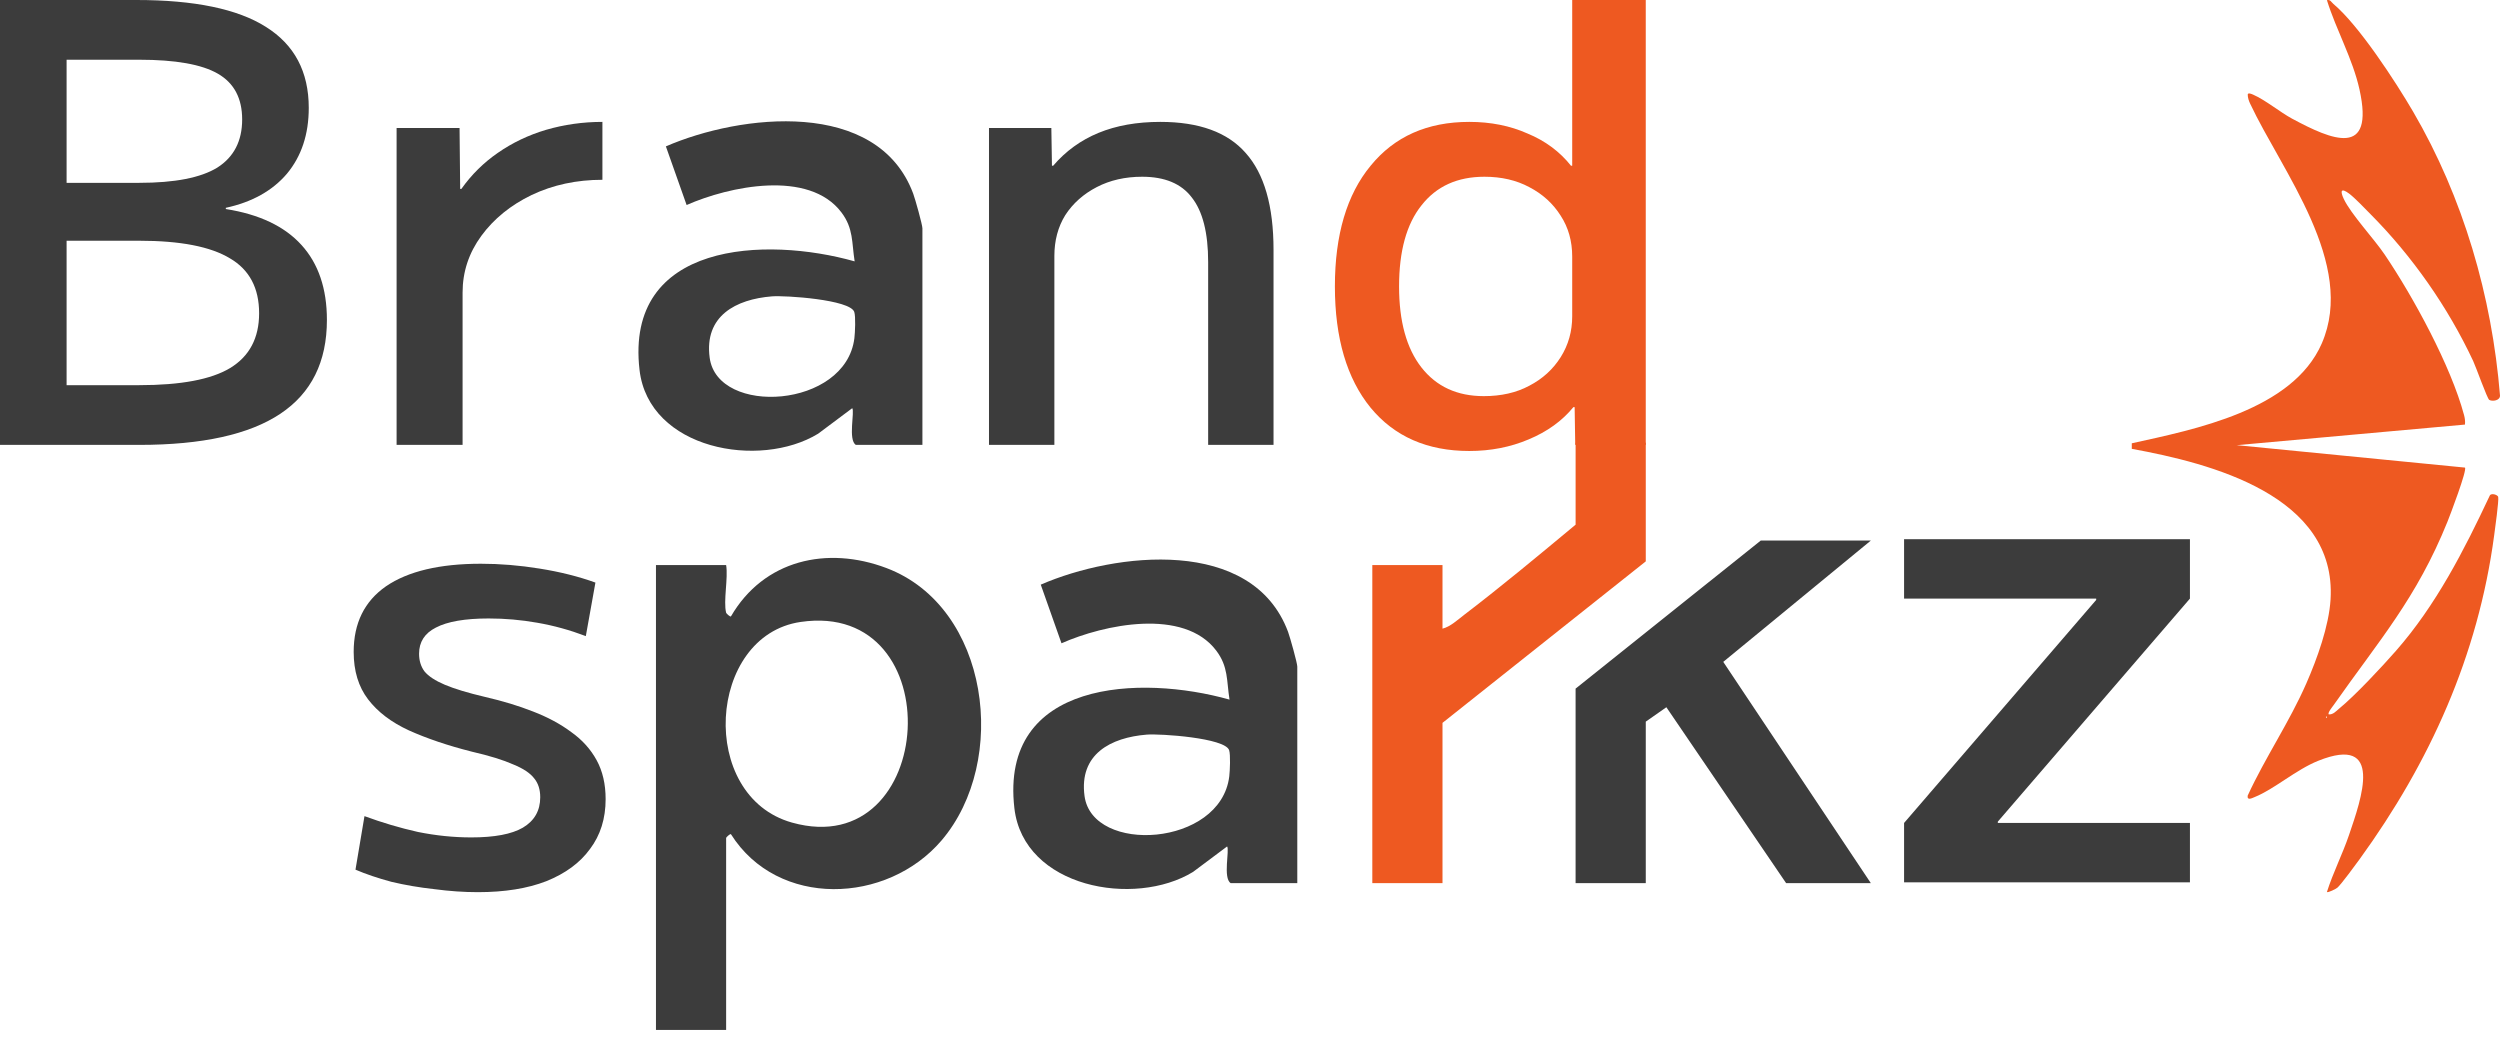 <svg width="119" height="50" viewBox="0 0 119 50" fill="none" xmlns="http://www.w3.org/2000/svg">
<path d="M90.634 42V39.173L99.779 28.556V28.493H90.634V25.666H104.241V28.493L95.096 39.11V39.173H104.241V42H90.634Z" fill="#3C3C3C"/>
<path d="M34.564 29.167C34.575 29.208 34.753 29.37 34.792 29.342C36.356 26.649 39.371 25.971 42.197 27.04C47.105 28.896 48.04 36.226 44.82 40.002C42.221 43.05 37.02 43.241 34.793 39.708C34.748 39.676 34.564 39.861 34.564 39.883V49.026H31.224V26.896H34.564C34.668 27.521 34.424 28.611 34.564 29.167ZM38.108 29.605C33.659 30.257 33.202 37.897 37.702 39.156C44.612 41.088 45.329 28.547 38.108 29.605Z" fill="#3C3C3C"/>
<path d="M61.751 42.038H58.583C58.202 41.803 58.536 40.442 58.41 40.291L56.788 41.504C54.005 43.205 48.724 42.257 48.285 38.473C47.576 32.351 54.307 32.109 58.525 33.302C58.381 32.395 58.474 31.738 57.894 30.97C56.347 28.922 52.55 29.726 50.527 30.62L49.54 27.829C53.094 26.285 59.62 25.533 61.312 30.077C61.404 30.324 61.751 31.562 61.751 31.73V42.038ZM54.585 34.968C52.872 35.107 51.355 35.896 51.624 37.893C51.999 40.677 58.101 40.306 58.513 36.958C58.545 36.693 58.578 35.922 58.507 35.709C58.309 35.121 55.216 34.917 54.585 34.968Z" fill="#3C3C3C"/>
<path d="M89.052 25.731L82.027 31.505L89.052 42.038H85.02L79.319 33.664L78.339 34.35V42.038H74.998V32.778L83.811 25.731H89.052Z" fill="#3C3C3C"/>
<path d="M78.339 21.072V26.721L68.663 34.408V42.037H65.322V26.896H68.663V29.924C69.037 29.832 69.383 29.504 69.688 29.271C71.493 27.893 73.251 26.427 74.999 24.974V21.072H78.339Z" fill="#EE5921"/>
<path d="M0 21.177V0H6.484C9.25 0 11.306 0.425 12.651 1.276C14.015 2.127 14.697 3.413 14.697 5.135C14.697 6.392 14.351 7.436 13.659 8.268C12.968 9.08 11.998 9.621 10.749 9.892V9.95C12.343 10.201 13.544 10.772 14.351 11.662C15.158 12.551 15.561 13.741 15.561 15.23C15.561 17.222 14.822 18.711 13.342 19.697C11.863 20.683 9.625 21.177 6.628 21.177H0ZM6.628 18.334C8.607 18.334 10.048 18.063 10.95 17.521C11.873 16.961 12.334 16.09 12.334 14.911C12.334 13.712 11.873 12.841 10.95 12.3C10.028 11.739 8.588 11.459 6.628 11.459H1.585V8.703H6.628C8.319 8.703 9.558 8.461 10.345 7.977C11.133 7.475 11.527 6.711 11.527 5.686C11.527 4.68 11.143 3.955 10.374 3.51C9.606 3.065 8.357 2.843 6.628 2.843H3.17V18.334H6.628Z" fill="#3C3C3C"/>
<path d="M18.878 21.177V6.092H21.875L21.904 8.993H21.961C22.441 8.316 23.018 7.745 23.69 7.281C24.382 6.798 25.15 6.43 25.995 6.179C26.86 5.928 27.753 5.802 28.675 5.802V8.558C27.446 8.558 26.322 8.799 25.304 9.283C24.305 9.766 23.508 10.414 22.912 11.226C22.317 12.039 22.019 12.938 22.019 13.924V21.177H18.878Z" fill="#3C3C3C"/>
<path d="M47.076 21.177V6.092H50.044L50.073 7.89H50.13C50.726 7.194 51.446 6.672 52.292 6.324C53.137 5.976 54.117 5.802 55.231 5.802C57.075 5.802 58.43 6.295 59.294 7.281C60.178 8.268 60.62 9.805 60.62 11.894V21.177H57.508V12.474C57.508 11.081 57.248 10.056 56.729 9.399C56.23 8.741 55.442 8.413 54.366 8.413C53.559 8.413 52.839 8.577 52.205 8.906C51.571 9.235 51.072 9.679 50.707 10.24C50.361 10.801 50.188 11.449 50.188 12.184V21.177H47.076Z" fill="#3C3C3C"/>
<path d="M43.907 21.177H40.739C40.358 20.942 40.693 19.581 40.566 19.43L38.945 20.643C36.161 22.344 30.881 21.396 30.442 17.612C29.732 11.49 36.463 11.248 40.681 12.441C40.538 11.534 40.631 10.877 40.051 10.109C38.504 8.061 34.707 8.865 32.683 9.759L31.696 6.968C35.25 5.424 41.777 4.672 43.468 9.216C43.561 9.463 43.907 10.701 43.907 10.869V21.177ZM36.742 14.107C35.029 14.246 33.512 15.035 33.781 17.032C34.156 19.816 40.258 19.445 40.669 16.097C40.702 15.832 40.735 15.061 40.663 14.848C40.466 14.26 37.372 14.056 36.742 14.107Z" fill="#3C3C3C"/>
<path d="M69.938 21.467C67.94 21.467 66.375 20.78 65.241 19.407C64.108 18.015 63.541 16.09 63.541 13.634C63.541 11.178 64.108 9.264 65.241 7.89C66.375 6.498 67.94 5.802 69.938 5.802C70.957 5.802 71.879 5.986 72.705 6.353C73.55 6.701 74.242 7.214 74.78 7.89H74.837V0H78.338V21.177H74.981L74.953 19.378H74.895C74.357 20.036 73.646 20.548 72.763 20.916C71.898 21.283 70.957 21.467 69.938 21.467ZM70.63 18.856C71.456 18.856 72.177 18.692 72.791 18.363C73.425 18.034 73.925 17.579 74.29 16.999C74.655 16.419 74.837 15.771 74.837 15.056V12.213C74.837 11.478 74.655 10.83 74.29 10.269C73.925 9.689 73.425 9.235 72.791 8.906C72.177 8.577 71.466 8.413 70.659 8.413C69.372 8.413 68.373 8.867 67.662 9.776C66.951 10.666 66.596 11.952 66.596 13.634C66.596 15.297 66.951 16.584 67.662 17.492C68.373 18.401 69.362 18.856 70.63 18.856Z" fill="#EE5921"/>
<path d="M22.746 42.467C22.08 42.467 21.385 42.419 20.662 42.322C19.957 42.245 19.282 42.129 18.634 41.975C17.987 41.801 17.416 41.608 16.921 41.396L17.349 38.848C18.187 39.157 19.034 39.408 19.891 39.601C20.747 39.774 21.594 39.861 22.432 39.861C23.536 39.861 24.354 39.707 24.887 39.398C25.439 39.07 25.715 38.587 25.715 37.95C25.715 37.584 25.62 37.285 25.43 37.053C25.239 36.802 24.906 36.58 24.43 36.387C23.955 36.175 23.298 35.972 22.46 35.779C21.318 35.49 20.319 35.152 19.462 34.766C18.625 34.38 17.978 33.888 17.521 33.289C17.064 32.691 16.835 31.939 16.835 31.031C16.835 29.661 17.349 28.619 18.377 27.905C19.424 27.191 20.928 26.834 22.889 26.834C23.802 26.834 24.735 26.911 25.687 27.065C26.658 27.22 27.543 27.442 28.342 27.731L27.885 30.279C27.124 29.989 26.353 29.777 25.573 29.642C24.811 29.507 24.04 29.439 23.26 29.439C22.137 29.439 21.299 29.584 20.747 29.873C20.214 30.143 19.948 30.558 19.948 31.118C19.948 31.446 20.033 31.726 20.205 31.958C20.395 32.189 20.719 32.402 21.175 32.595C21.632 32.788 22.27 32.981 23.089 33.174C23.926 33.367 24.688 33.598 25.373 33.868C26.077 34.139 26.686 34.467 27.2 34.853C27.714 35.219 28.114 35.663 28.399 36.184C28.685 36.706 28.828 37.323 28.828 38.037C28.828 38.964 28.58 39.755 28.085 40.411C27.609 41.068 26.915 41.579 26.001 41.946C25.106 42.293 24.021 42.467 22.746 42.467Z" fill="#3C3C3C"/>
<path d="M118.488 19.034C118.391 18.977 117.86 17.475 117.724 17.186C116.516 14.61 114.821 12.19 112.829 10.187C112.565 9.921 112.09 9.418 111.816 9.214C111.431 8.928 111.382 9.084 111.564 9.47C111.904 10.192 113.007 11.37 113.512 12.119C114.873 14.133 116.666 17.422 117.29 19.762C117.331 19.913 117.347 20.054 117.332 20.21L106.468 21.19L117.332 22.257C117.445 22.368 116.626 24.52 116.498 24.837C115.025 28.484 113.248 30.476 111.076 33.569C111.019 33.65 110.781 33.937 110.849 34.005C111.053 34.021 111.191 33.857 111.332 33.74C112.107 33.105 113.364 31.759 114.047 30.98C115.953 28.809 117.289 26.198 118.514 23.588C118.581 23.453 118.889 23.552 118.914 23.652C118.954 23.817 118.761 25.192 118.721 25.493C117.955 31.214 115.658 36.288 112.324 40.889C112.13 41.156 111.445 42.092 111.259 42.254C111.191 42.314 110.806 42.505 110.761 42.46C111.054 41.535 111.501 40.665 111.813 39.747C112.405 38.009 113.493 34.954 110.349 36.213C109.283 36.64 108.263 37.561 107.32 37.941C107.19 37.994 106.957 38.12 106.989 37.874C107.829 36.047 108.979 34.368 109.784 32.524C110.294 31.358 110.858 29.802 110.935 28.53C111.231 23.581 105.22 22.049 101.473 21.365L101.473 21.101C104.469 20.438 109.125 19.53 110.514 16.354C112.171 12.564 108.618 8.157 107.102 4.924C107.04 4.793 106.994 4.651 106.992 4.502C106.999 4.395 107.179 4.474 107.251 4.506C107.838 4.763 108.533 5.341 109.105 5.649C110.996 6.666 113.039 7.54 112.312 4.26C111.985 2.786 111.208 1.441 110.761 0.007C110.926 -0.032 110.969 0.102 111.067 0.184C112.285 1.205 114.033 3.892 114.865 5.316C117.246 9.395 118.617 14.103 119 18.828C119.007 19.067 118.64 19.124 118.488 19.034ZM110.717 34.094V34.183C110.774 34.153 110.774 34.124 110.717 34.094Z" fill="#EE5921"/>
</svg>
